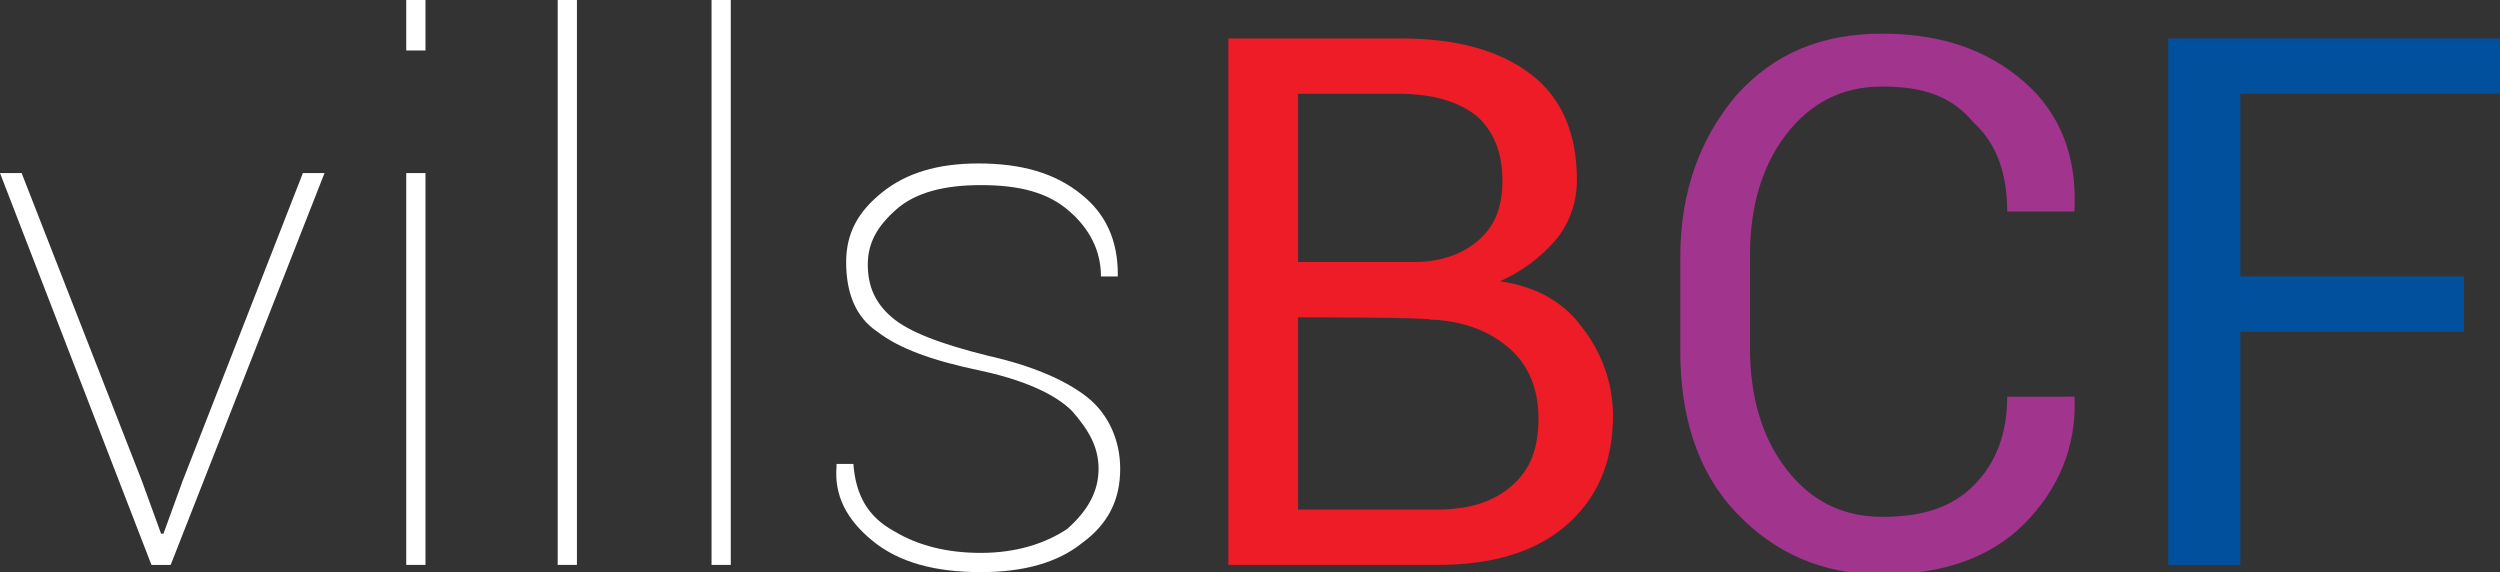 <?xml version="1.0" encoding="utf-8"?>
<!-- Generator: Adobe Illustrator 23.0.1, SVG Export Plug-In . SVG Version: 6.00 Build 0)  -->
<svg version="1.1" id="Layer_1" xmlns="http://www.w3.org/2000/svg" xmlns:xlink="http://www.w3.org/1999/xlink" x="0px" y="0px"
	 viewBox="0 0 104 23.8" style="enable-background:new 0 0 104 23.8;" xml:space="preserve">
<rect x="0" y="0" width="104" height="23.8" fill="#333333" stroke="none"/>
<style type="text/css">
	.st0{fill:#FFFFFF;}
	.st1{fill:#ED1C26;}
	.st2{fill:#A1348C;}
	.st3{fill:#01509D;}
</style>
<g>
	<g>
		<path class="st0" d="M5.9,20l0.8,2.2h0.1L7.6,20l5-12.8h0.9L7.1,23.5l0,0H6.3L0,7.2h0.9L5.9,20z"/>
		<path class="st0" d="M17.7,2.1h-0.8V0h0.8V2.1z M17.7,23.5h-0.8V7.2h0.8V23.5z"/>
		<path class="st0" d="M24,23.5h-0.8V0H24V23.5z"/>
		<path class="st0" d="M30.4,23.5h-0.8V0h0.8V23.5z"/>
		<path class="st0" d="M45.7,19.5c0-0.9-0.4-1.6-1.1-2.4c-0.7-0.7-2-1.3-3.9-1.7c-1.9-0.4-3.3-0.9-4.2-1.6c-0.9-0.6-1.3-1.6-1.3-2.9
			c0-1.2,0.5-2.1,1.5-2.9s2.3-1.2,4-1.2c1.8,0,3.2,0.4,4.3,1.3c1,0.8,1.5,1.9,1.5,3.3l0,0.1h-0.7c0-1.1-0.5-2-1.3-2.7
			c-0.9-0.8-2.1-1.1-3.7-1.1c-1.5,0-2.7,0.3-3.5,1c-0.8,0.7-1.2,1.4-1.2,2.3c0,0.9,0.3,1.6,1,2.2c0.7,0.6,2,1.1,4,1.6
			c1.8,0.4,3.2,1,4.1,1.7c0.9,0.7,1.4,1.8,1.4,3c0,1.3-0.5,2.3-1.6,3.1c-1,0.8-2.4,1.2-4.2,1.2c-1.9,0-3.4-0.4-4.5-1.3
			s-1.6-1.9-1.5-3.1l0-0.1h0.7c0.1,1.3,0.6,2.2,1.7,2.8c1,0.6,2.2,0.9,3.6,0.9c1.5,0,2.7-0.4,3.6-1C45.3,21.2,45.7,20.4,45.7,19.5z"
			/>
		<path class="st1" d="M51.1,23.5V1.6h7.2c2.3,0,4.1,0.5,5.4,1.5c1.3,1,1.9,2.5,1.9,4.4c0,0.9-0.3,1.8-0.9,2.5s-1.4,1.3-2.3,1.7
			c1.4,0.2,2.6,0.8,3.4,1.9c0.8,1,1.3,2.3,1.3,3.7c0,2-0.7,3.5-2,4.6c-1.3,1.1-3.1,1.6-5.3,1.6H51.1z M54,10.9h4.8
			c1.1,0,2-0.3,2.7-0.9c0.7-0.6,1-1.4,1-2.5c0-1.2-0.4-2.1-1.1-2.7c-0.8-0.6-1.8-0.9-3.3-0.9H54L54,10.9L54,10.9z M54,13.2v8h5.7
			c1.4,0,2.4-0.3,3.2-1s1.1-1.6,1.1-2.8c0-1.2-0.4-2.2-1.2-2.9c-0.8-0.7-1.8-1.1-3.1-1.2h-0.2C59.6,13.2,54,13.2,54,13.2z"/>
		<path class="st2" d="M86.3,16.5L86.3,16.5c0.1,2.1-0.7,3.9-2.1,5.3s-3.4,2.1-5.9,2.1c-2.5,0-4.5-0.9-6.1-2.6s-2.3-4-2.3-6.7v-3.9
			c0-2.7,0.8-4.9,2.3-6.7c1.6-1.8,3.6-2.6,6.1-2.6c2.5,0,4.4,0.7,5.9,2s2.2,3.1,2.1,5.3l0,0.1h-2.8c0-1.5-0.4-2.8-1.4-3.7
			C81.2,4,80,3.6,78.3,3.6c-1.7,0-3,0.7-4,2c-1,1.3-1.5,3-1.5,5v3.9c0,2,0.5,3.7,1.5,5s2.3,2,4,2s2.9-0.4,3.8-1.3
			c0.9-0.9,1.4-2.1,1.4-3.7L86.3,16.5L86.3,16.5z"/>
		<path class="st3" d="M102.5,13.8h-9.3v9.7h-3V1.6H104v2.3H93.2v7.6h9.3V13.8z"/>
	</g>
</g>
</svg>
